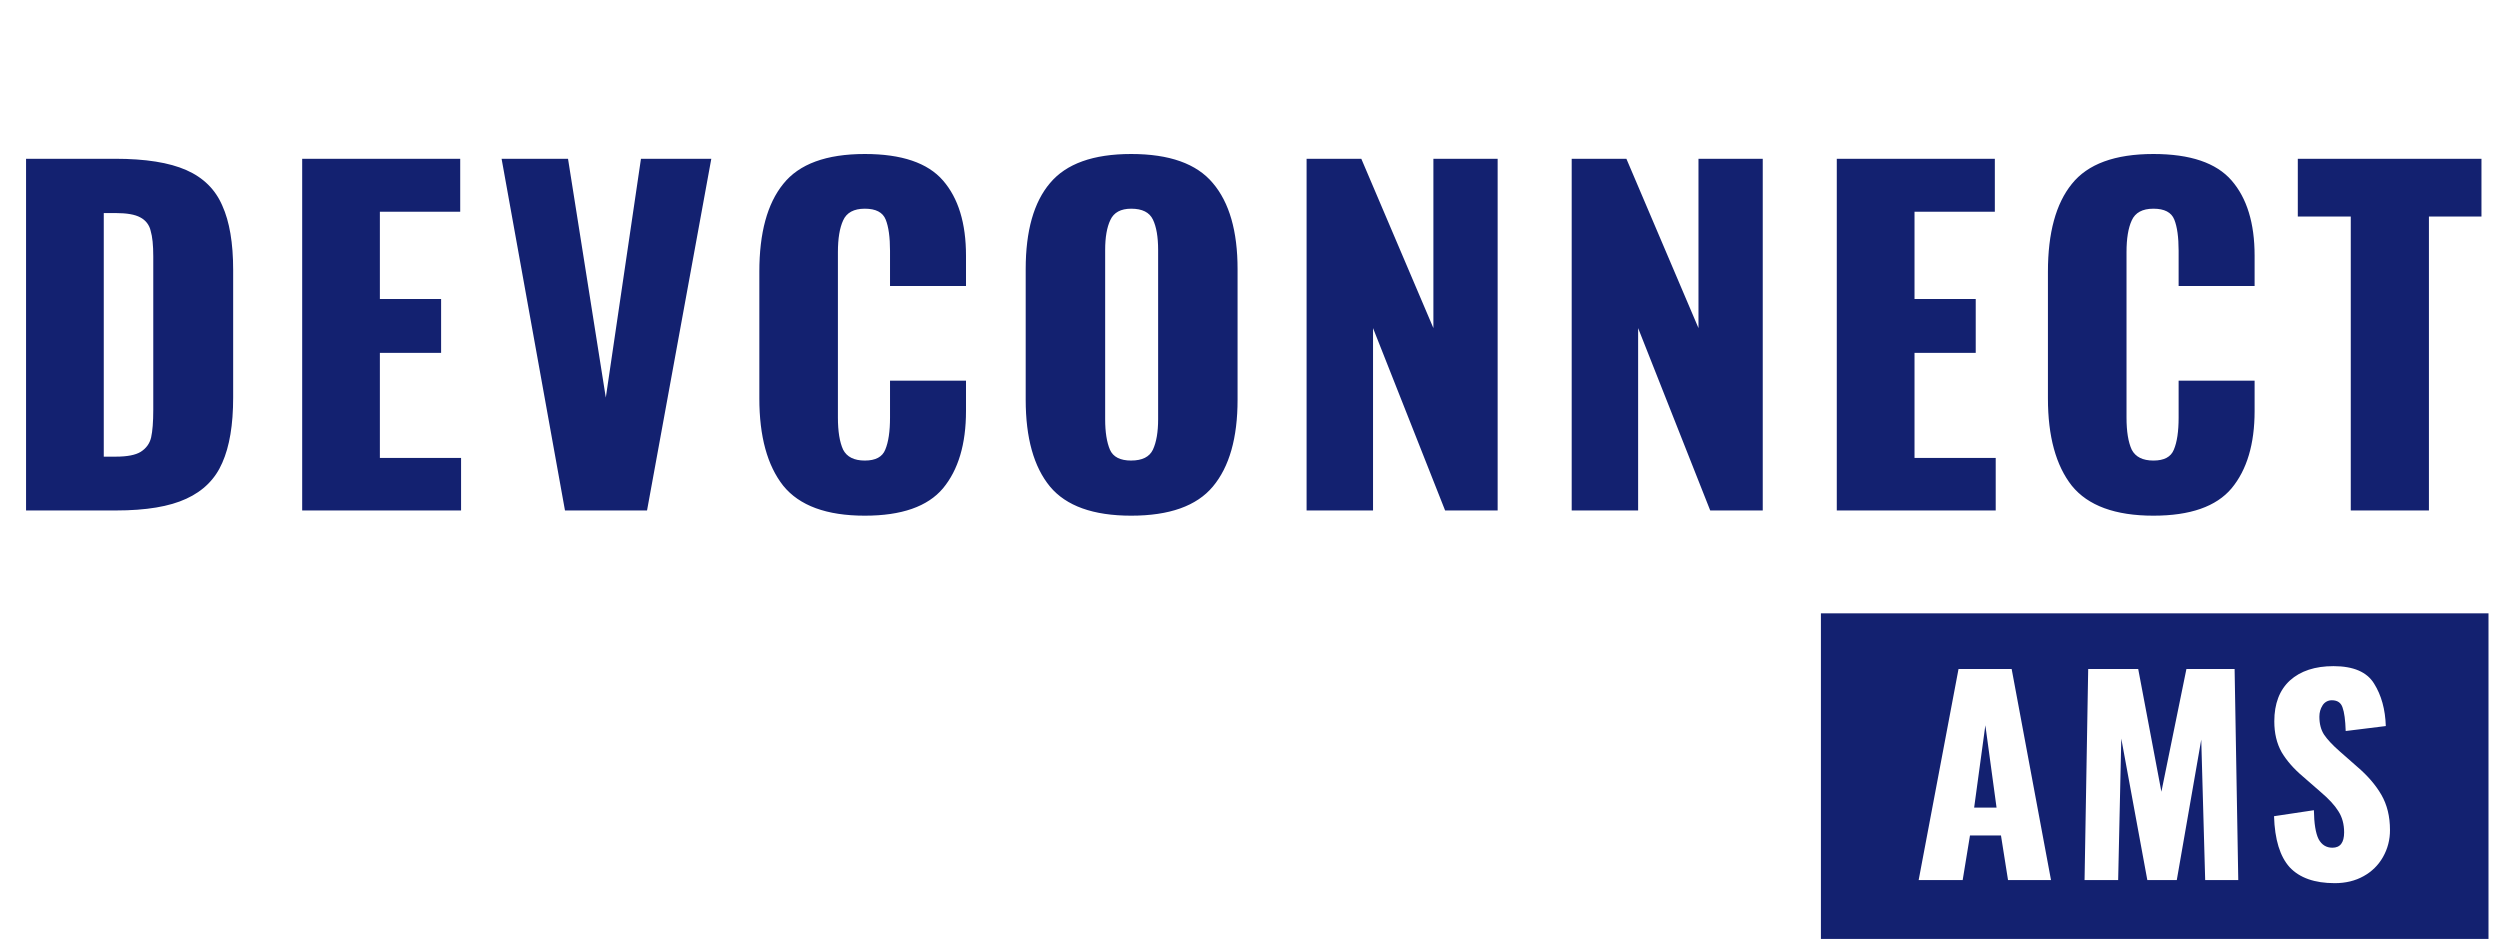 <svg width="140" height="53" viewBox="0 0 140 53" fill="none" xmlns="http://www.w3.org/2000/svg">
<g clip-path="url(#clip0_33_839)">
<path d="M1.459 8.891H6.443C8.146 8.891 9.475 9.102 10.431 9.524C11.388 9.945 12.06 10.609 12.45 11.517C12.854 12.409 13.057 13.609 13.057 15.116V22.264C13.057 23.788 12.854 25.003 12.449 25.912C12.06 26.819 11.388 27.492 10.431 27.93C9.491 28.367 8.178 28.586 6.492 28.586H1.459V8.891ZM6.492 25.572C7.125 25.572 7.586 25.482 7.878 25.304C8.186 25.109 8.381 24.842 8.462 24.501C8.542 24.145 8.583 23.626 8.583 22.945V14.362C8.583 13.729 8.535 13.252 8.437 12.928C8.402 12.766 8.332 12.615 8.231 12.484C8.13 12.354 8.001 12.248 7.854 12.173C7.562 12.012 7.1 11.931 6.468 11.931H5.811V25.572H6.493H6.492ZM16.922 8.891H25.772V11.857H21.273V16.745H24.702V19.76H21.273V25.644H25.82V28.586H16.922V8.891H16.922ZM28.089 8.891H31.809L33.925 22.264L35.894 8.891H39.833L36.234 28.586H31.639L28.089 8.891ZM48.431 28.878C46.291 28.878 44.768 28.319 43.86 27.2C42.968 26.066 42.523 24.437 42.523 22.313V15.213C42.523 13.041 42.968 11.404 43.86 10.302C44.751 9.183 46.275 8.624 48.431 8.624C50.489 8.624 51.949 9.118 52.807 10.107C53.667 11.096 54.096 12.498 54.096 14.314V16.016H49.841V14.046C49.841 13.284 49.761 12.7 49.598 12.295C49.436 11.89 49.047 11.687 48.431 11.687C47.816 11.687 47.409 11.907 47.215 12.344C47.021 12.766 46.923 13.357 46.923 14.119V23.383C46.923 24.161 47.021 24.761 47.215 25.182C47.425 25.588 47.831 25.791 48.431 25.791C49.031 25.791 49.412 25.588 49.574 25.182C49.752 24.761 49.841 24.161 49.841 23.383V21.316H54.096V23.018C54.096 24.866 53.667 26.309 52.808 27.346C51.949 28.367 50.489 28.878 48.431 28.878ZM63.347 28.878C61.224 28.878 59.708 28.336 58.801 27.249C57.893 26.147 57.439 24.526 57.439 22.386V15.067C57.439 12.927 57.893 11.322 58.801 10.253C59.709 9.167 61.224 8.624 63.347 8.624C65.488 8.624 67.011 9.167 67.919 10.253C68.843 11.339 69.304 12.943 69.304 15.067V22.386C69.304 24.526 68.843 26.146 67.919 27.249C67.011 28.335 65.488 28.878 63.347 28.878ZM63.347 25.79C63.963 25.79 64.369 25.588 64.563 25.182C64.758 24.761 64.855 24.194 64.855 23.48V13.997C64.855 13.268 64.758 12.7 64.563 12.295C64.369 11.89 63.964 11.687 63.347 11.687C62.764 11.687 62.375 11.898 62.181 12.319C61.986 12.725 61.889 13.284 61.889 13.998V23.48C61.889 24.194 61.978 24.761 62.156 25.182C62.334 25.588 62.732 25.791 63.347 25.791V25.79ZM73.169 8.891H76.233L80.27 18.374V8.891H83.868V28.586H80.926L76.89 18.374V28.586H73.169V8.891ZM88.015 8.891H91.078L95.115 18.374V8.891H98.714V28.586H95.772L91.735 18.374V28.586H88.015V8.891ZM102.86 8.891H111.711V11.857H107.213V16.745H110.641V19.76H107.213V25.644H111.76V28.586H102.86V8.891ZM120.593 28.878C118.453 28.878 116.929 28.319 116.021 27.2C115.13 26.066 114.684 24.437 114.684 22.313V15.213C114.684 13.041 115.13 11.404 116.021 10.302C116.913 9.183 118.437 8.624 120.593 8.624C122.652 8.624 124.11 9.118 124.969 10.107C125.828 11.096 126.258 12.498 126.258 14.314V16.016H122.003V14.046C122.003 13.284 121.922 12.7 121.76 12.295C121.598 11.89 121.208 11.687 120.593 11.687C119.977 11.687 119.572 11.907 119.377 12.344C119.182 12.766 119.085 13.357 119.085 14.119V23.383C119.085 24.161 119.182 24.761 119.377 25.182C119.588 25.588 119.993 25.791 120.593 25.791C121.192 25.791 121.573 25.588 121.735 25.182C121.914 24.761 122.003 24.161 122.003 23.383V21.316H126.258V23.018C126.258 24.866 125.828 26.309 124.969 27.346C124.11 28.367 122.652 28.878 120.593 28.878ZM131.643 12.125H128.677V8.891H138.962V12.125H136.02V28.586H131.643V12.125Z" fill="#132170"/>
<path fill-rule="evenodd" clip-rule="evenodd" d="M139.356 34.346H101.971V52.582H139.356V34.346ZM112.653 37.465H109.677L107.445 49.282H109.91L110.319 46.787H112.055L112.449 49.282H114.856L112.653 37.465ZM111.18 40.616L111.807 45.227H110.552L111.18 40.616ZM119.74 37.464H116.939L116.735 49.282H118.617L118.792 41.36L120.25 49.282H121.9L123.27 41.419L123.49 49.282H125.343L125.138 37.465H122.439L121.038 44.336L119.74 37.465V37.464ZM128.222 48.567C128.777 49.16 129.618 49.457 130.746 49.457C131.359 49.457 131.898 49.325 132.365 49.063C132.817 48.815 133.191 48.447 133.445 47.998C133.709 47.536 133.844 47.013 133.839 46.481C133.839 45.722 133.678 45.066 133.358 44.511C133.037 43.957 132.584 43.431 132.001 42.935L131.023 42.075C130.624 41.725 130.333 41.414 130.148 41.141C129.973 40.869 129.885 40.533 129.885 40.135C129.885 39.901 129.943 39.692 130.06 39.507C130.114 39.416 130.191 39.341 130.283 39.29C130.376 39.239 130.48 39.213 130.586 39.215C130.896 39.215 131.096 39.352 131.184 39.624C131.281 39.887 131.339 40.324 131.359 40.937L133.605 40.659C133.576 39.726 133.358 38.933 132.949 38.282C132.55 37.63 131.791 37.304 130.673 37.304C129.642 37.304 128.83 37.572 128.236 38.106C127.653 38.642 127.361 39.405 127.361 40.397C127.361 41.059 127.497 41.632 127.769 42.119C128.052 42.595 128.446 43.047 128.952 43.475L129.973 44.365C130.42 44.744 130.746 45.1 130.95 45.43C131.164 45.761 131.271 46.155 131.271 46.612C131.271 47.186 131.052 47.472 130.615 47.472C130.274 47.472 130.017 47.313 129.842 46.992C129.676 46.66 129.589 46.121 129.578 45.372L127.346 45.707C127.385 47.011 127.677 47.964 128.222 48.567Z" fill="#132170"/>
</g>
<defs>
<clipPath id="clip0_33_839">
<rect width="140" height="52.775" fill="white"/>
</clipPath>
</defs>
</svg>
